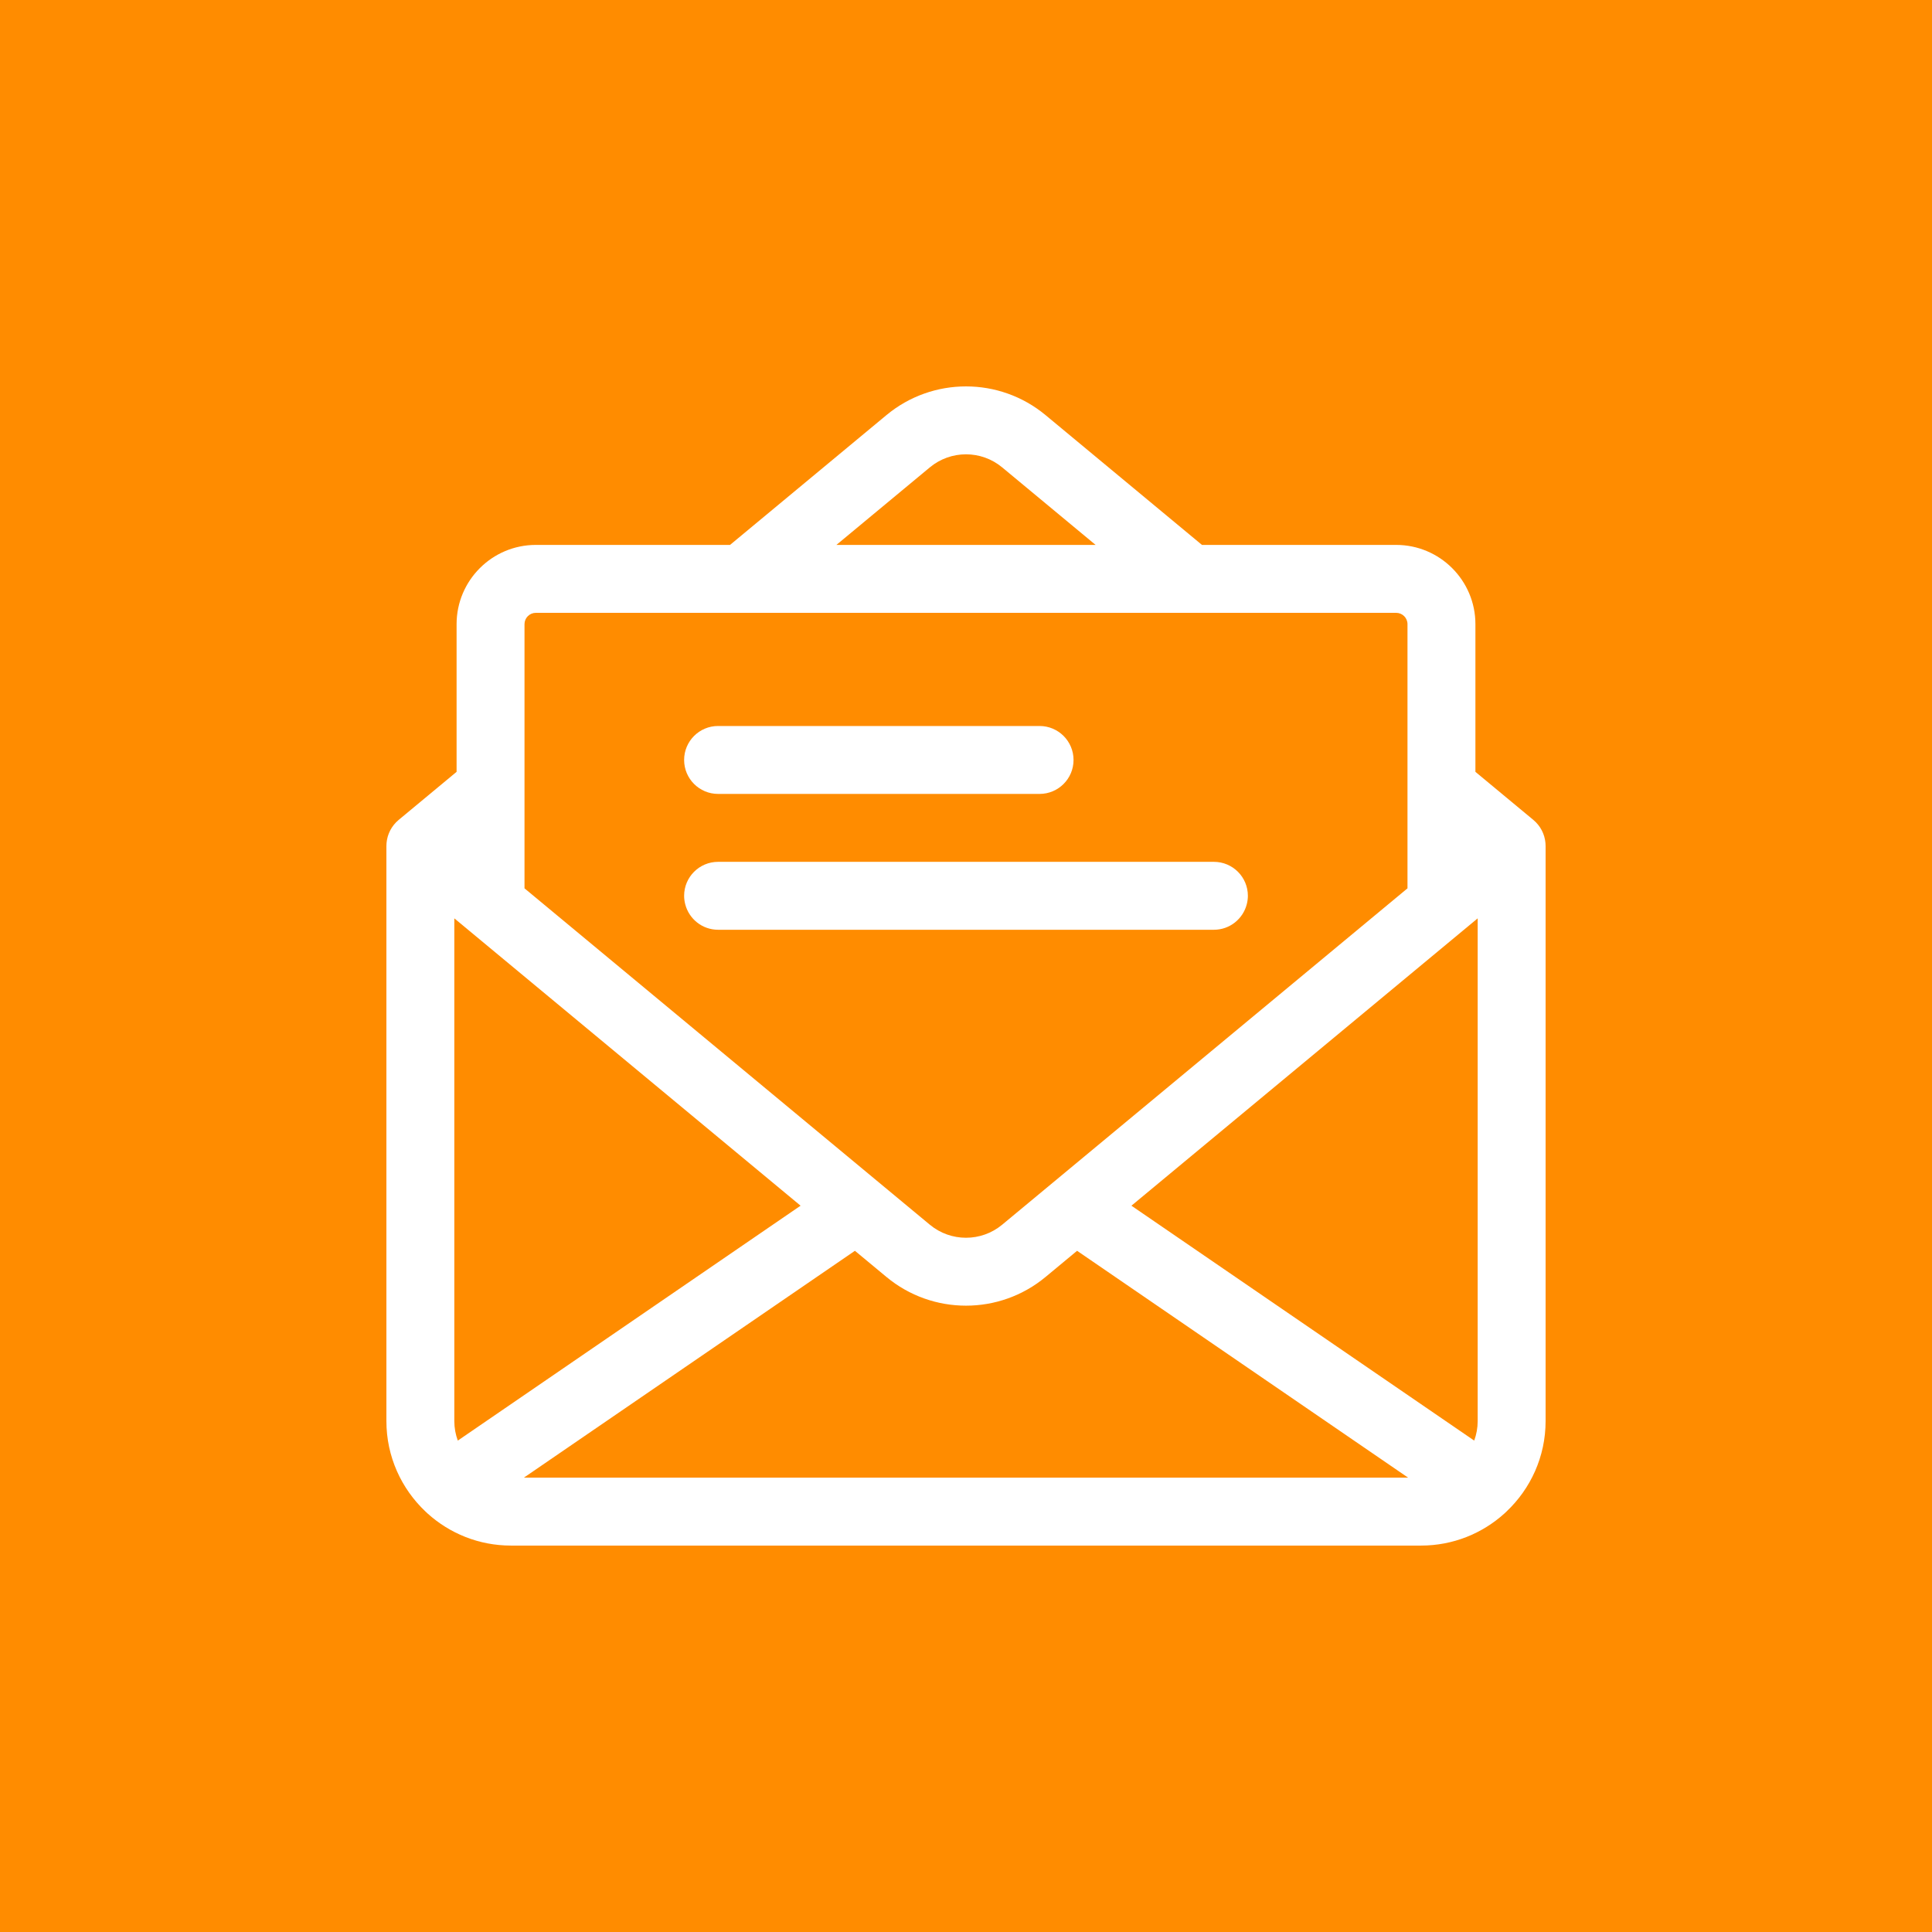 <?xml version="1.0"?>
<svg xmlns="http://www.w3.org/2000/svg" xmlns:xlink="http://www.w3.org/1999/xlink" xmlns:svgjs="http://svgjs.com/svgjs" version="1.1" width="512" height="512" x="0" y="0" viewBox="0 0 512 512" style="enable-background:new 0 0 512 512" xml:space="preserve" class=""><rect width="512" height="512" fill="#ff8c00" shape="square"/><g transform="matrix(0.6,0,0,0.6,102.4,102.399)"><path xmlns="http://www.w3.org/2000/svg" d="m512 203.06v-.045c0-.427-.024-.85-.059-1.271-.01-.115-.025-.229-.037-.344-.036-.33-.082-.657-.139-.981-.021-.122-.042-.244-.066-.365-.08-.395-.171-.787-.282-1.172-.011-.038-.02-.077-.031-.115-.117-.394-.253-.781-.401-1.163-.056-.146-.118-.289-.179-.434-.109-.258-.226-.513-.35-.764-.072-.146-.141-.293-.217-.437-.187-.351-.386-.695-.6-1.031-.08-.125-.168-.245-.252-.368-.167-.245-.34-.485-.521-.719-.097-.125-.194-.249-.295-.372-.263-.319-.535-.631-.825-.928-.023-.023-.045-.047-.068-.07-.31-.315-.64-.612-.979-.9-.042-.036-.078-.076-.121-.111l-25.578-21.225v-65.229c0-19.299-15.701-35-35-35h-85.776l-69.1-57.345c-20.354-16.888-49.896-16.888-70.248 0l-69.1 57.344h-85.776c-19.299 0-35 15.701-35 35v65.229l-25.579 21.228c-.042.035-.079.075-.121.111-.339.288-.669.585-.979.9-.023.023-.045.047-.068.07-.289.297-.562.609-.825.928-.101.122-.198.247-.295.372-.181.235-.354.475-.521.719-.084.123-.172.243-.252.368-.214.335-.413.679-.6 1.031-.077.144-.146.291-.217.437-.124.251-.24.506-.35.764-.061.144-.123.288-.179.434-.148.382-.285.768-.401 1.163-.011.038-.02.076-.031.115-.111.385-.202.777-.282 1.172-.024.122-.045.243-.066.365-.057.324-.103.651-.139.981-.012.115-.027.229-.037.344-.034.419-.058.842-.058 1.269v.045.008 253.927c0 15.718 6.638 29.906 17.246 39.939.301.301.603.599.925.87 9.757 8.814 22.676 14.19 36.829 14.19h402c14.154 0 27.074-5.377 36.832-14.193.319-.27.619-.565.918-.864 10.61-10.033 17.25-24.223 17.25-39.943v-253.926c0-.002 0-.005 0-.008zm-446-103.045h380c2.757 0 5 2.243 5 5v116.682l-8.488 7.044-170.546 141.533c-9.251 7.677-22.681 7.676-31.932 0l-170.546-141.532-8.488-7.045v-116.682c0-2.757 2.243-5 5-5zm-36 356.98v-222.04l6.452 5.355c.004.003.008.007.012.01l146.469 121.551-151.397 103.752c-.993-2.69-1.536-5.597-1.536-8.628zm176.937-75.204 13.939 11.568c20.352 16.89 49.896 16.889 70.248 0l13.939-11.568 146.22 100.204h-390.567zm122.13-19.919 146.468-121.552c.004-.003.008-.007.012-.01l6.452-5.355v222.04c0 3.031-.543 5.938-1.536 8.628zm-89.033-326.114c9.251-7.677 22.681-7.677 31.932 0l41.281 34.258h-114.494z" fill="#ffffff" data-original="#000000" style="" class=""/><path xmlns="http://www.w3.org/2000/svg" d="m131.5 164.995c0 8.284 6.716 15 15 15h142c8.284 0 15-6.716 15-15s-6.716-15-15-15h-142c-8.284 0-15 6.716-15 15z" fill="#ffffff" data-original="#000000" style="" class=""/><path xmlns="http://www.w3.org/2000/svg" d="m146.5 239.995h219c6.988 0 12.843-4.786 14.509-11.254.309-1.2.491-2.45.491-3.746 0-8.284-6.716-15-15-15h-219c-8.284 0-15 6.716-15 15 0 1.296.182 2.547.491 3.746 1.666 6.469 7.521 11.254 14.509 11.254z" fill="#ffffff" data-original="#000000" style="" class=""/></g></svg>
